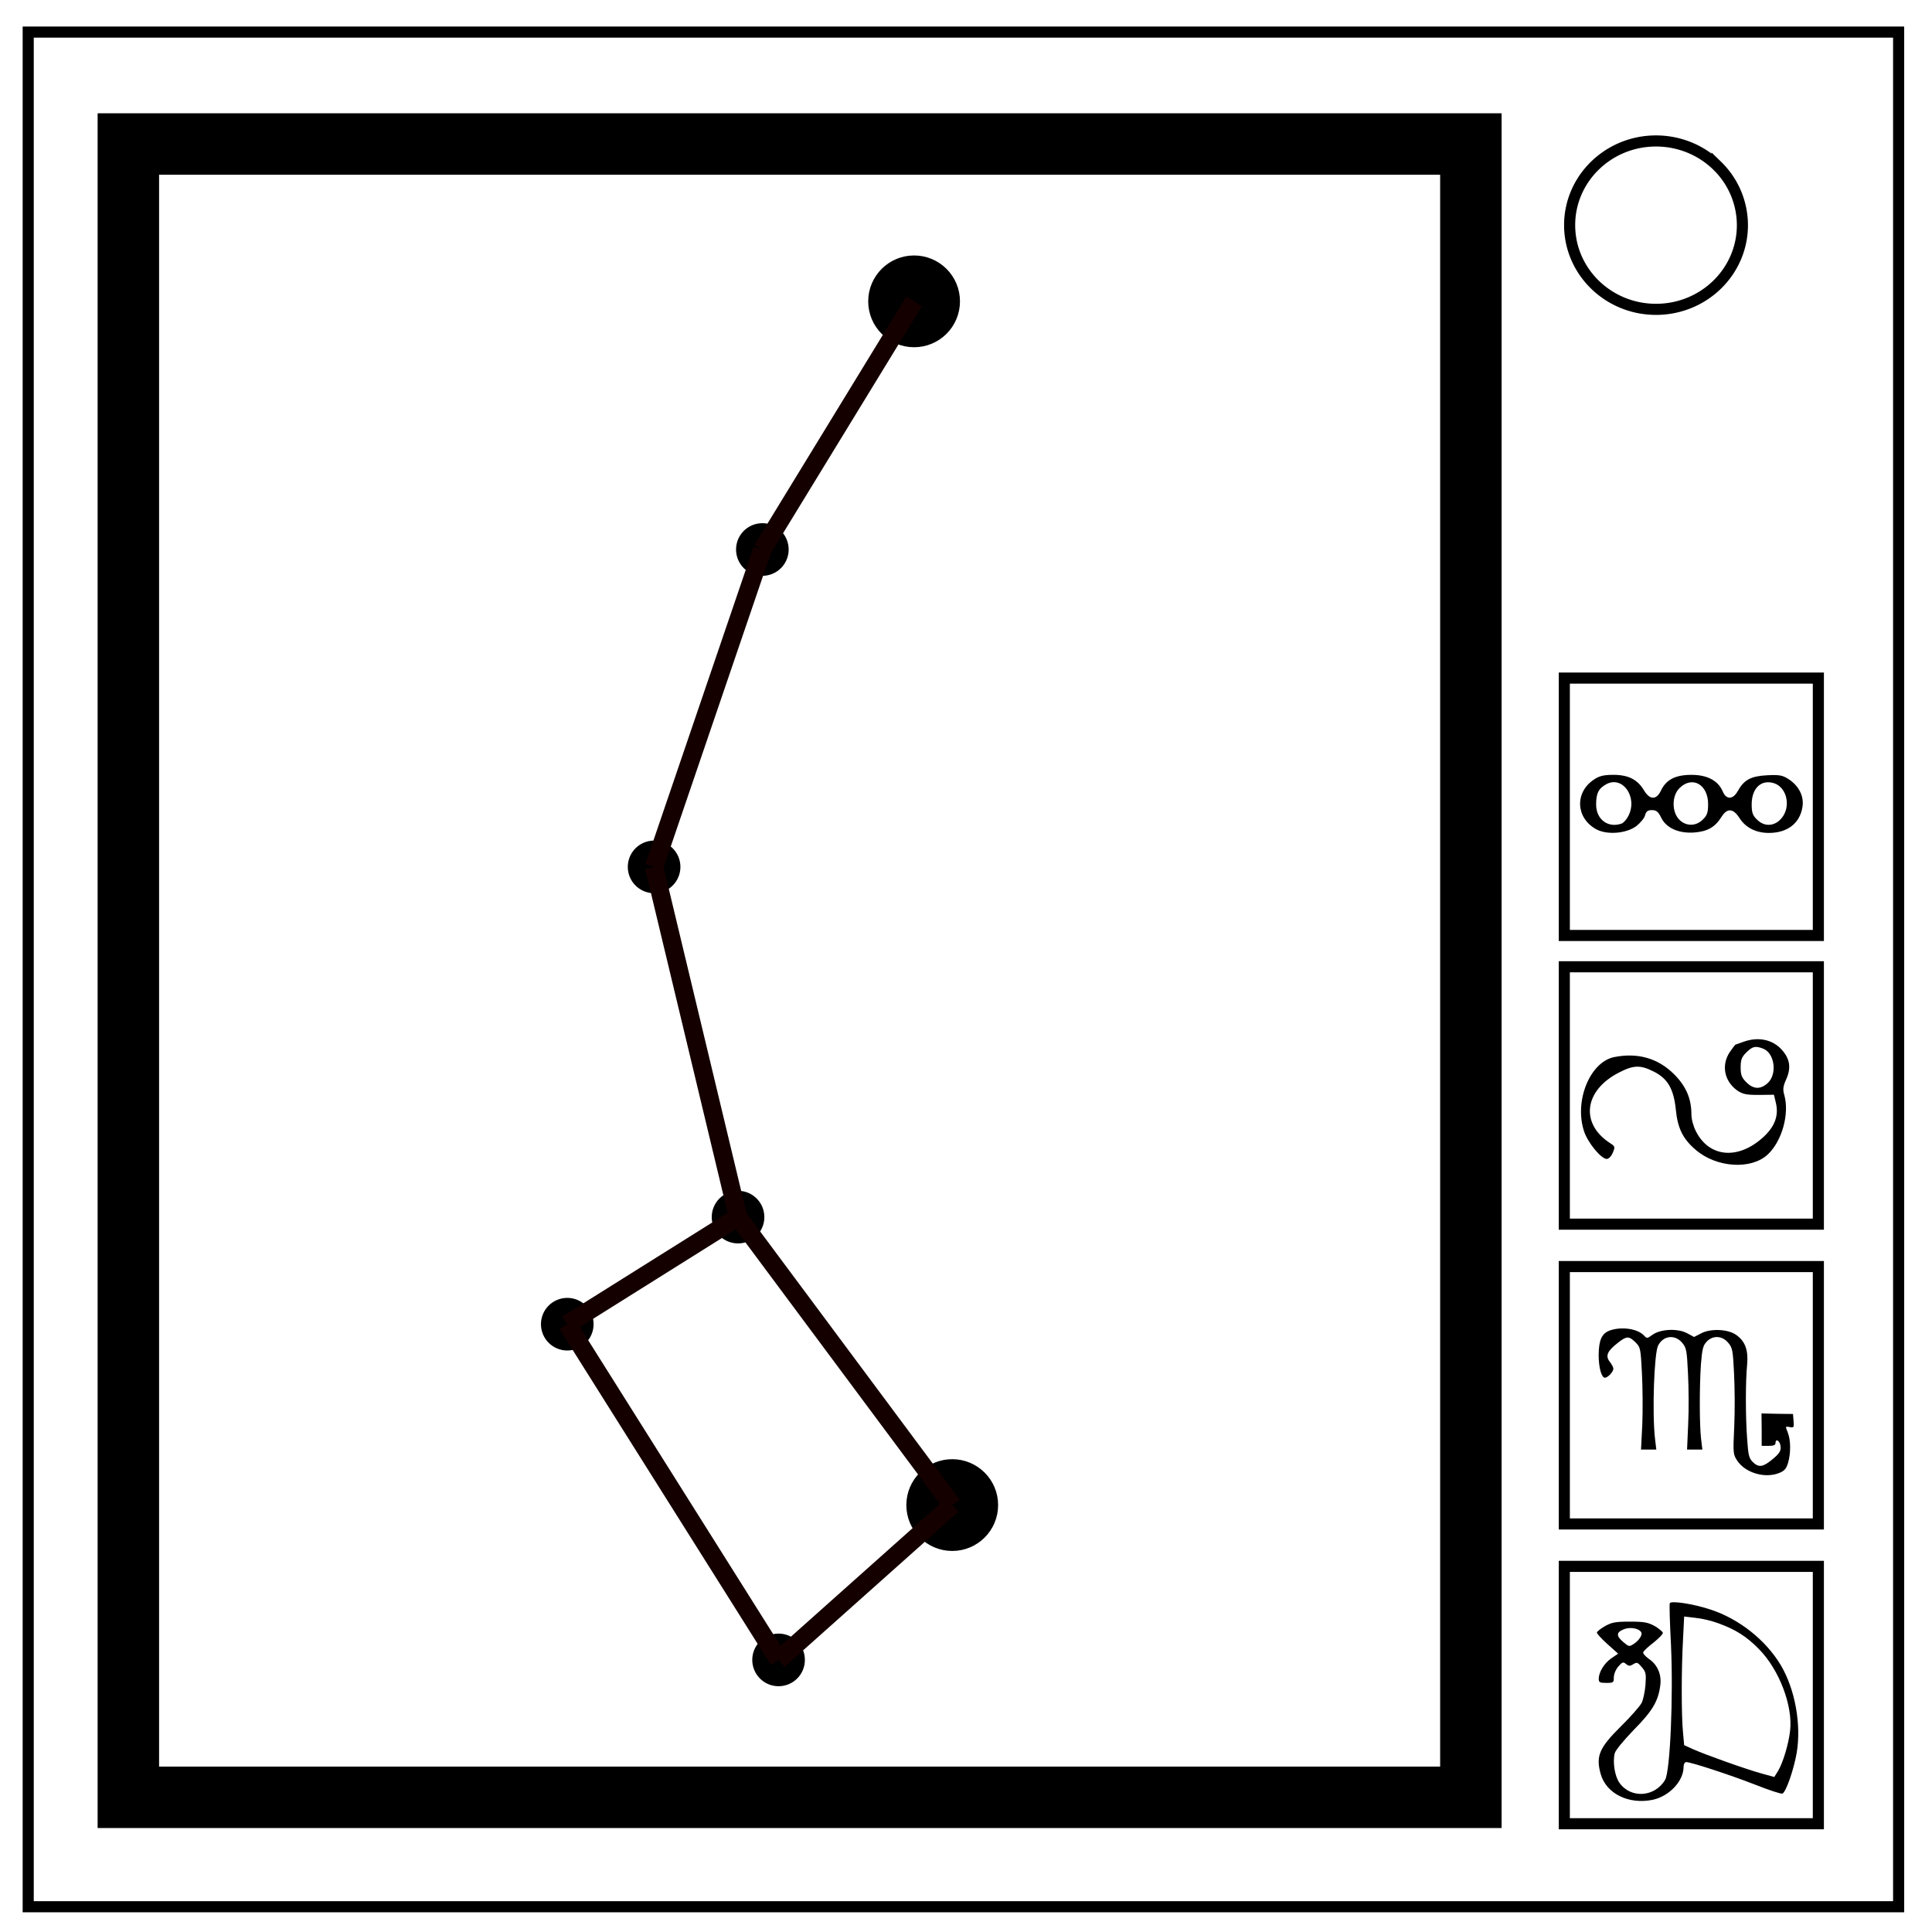 <svg xmlns="http://www.w3.org/2000/svg" fill="none" viewBox="0 0 348 348"><path stroke="#000" stroke-width="2" d="M5.08 5.78h336.91v337.67H5.08z"/><path stroke="#000" stroke-width="2" d="M282.73 40.55c0-8.37 6.97-15.16 15.56-15.16 4.13 0 8.09 1.6 11 4.44a14.97 14.97 0 0 1 4.56 10.72c0 8.38-6.96 15.17-15.56 15.17-8.59 0-15.56-6.8-15.56-15.17z"/><path stroke="#000" stroke-width="11.07" d="M23.12 25.94h241.82v297.8H23.12z"/><path stroke="#000" stroke-width="2" d="M281.77 282.14h45.76v46.36h-45.76zm0-54h45.76v46.36h-45.76zm0-54h45.76v46.36h-45.76zm0-52h45.76v46.36h-45.76z"/><path fill="#000" d="M287.5 149.358c-3.66-2.018-3.885-6.613-.41-8.929.97-.672 1.792-.86 3.548-.86 2.69 0 4.334.86 5.492 2.803 1.046 1.756 2.241 1.756 3.063 0 .934-1.943 2.578-2.802 5.492-2.802 2.839 0 4.782 1.046 5.604 2.951.635 1.57 1.867 1.532 2.727-.037 1.12-2.018 2.353-2.69 5.304-2.84 2.242-.111 2.802 0 3.923.748 1.793 1.195 2.727 3.063 2.428 4.931-.448 2.951-2.69 4.707-6.052 4.707-2.316 0-4.184-.934-5.305-2.69-1.12-1.756-2.204-1.83-3.212-.224-1.196 1.905-2.54 2.653-4.969 2.84-2.802.186-5.043-.823-5.94-2.728-.485-1.008-.859-1.307-1.644-1.307-.747 0-1.046.224-1.232.934-.112.485-.822 1.345-1.57 1.942-1.793 1.345-5.304 1.644-7.247.56zm4.67-1.046c.299-.15.822-.71 1.12-1.308 1.757-3.325-.933-7.285-3.885-5.79-1.456.784-1.905 1.643-1.905 3.698 0 2.727 2.204 4.334 4.67 3.4zm14.57-.71c.747-.71.933-1.27.933-2.765 0-3.549-2.876-5.155-5.155-2.876-1.382 1.345-1.42 4.221-.075 5.64 1.196 1.271 3.064 1.271 4.297 0zm14.158-.224c1.719-2.018 1.009-5.455-1.27-6.276-2.354-.785-4.11.821-4.11 3.81 0 1.42.187 1.98.935 2.69 1.344 1.382 3.212 1.27 4.445-.224z"/><path fill="#000" d="M314.067 187.645c-.78.283-1.455.532-1.49.532-.036 0-.497.603-.993 1.312-1.561 2.342-1.03 5.215 1.312 6.918.994.674 1.597.816 3.903.816l2.731-.035.32 1.348c.603 2.377-.142 4.399-2.306 6.35-4.506 4.08-9.685 3.583-12.062-1.1-.462-.887-.816-2.2-.816-3.015 0-2.874-.958-5.109-3.122-7.273-2.91-2.909-6.599-3.938-10.82-3.086-4.364.922-7.202 7.946-5.393 13.374.674 2.058 3.086 4.967 4.08 4.967.355 0 .816-.461 1.1-1.135.425-1.03.39-1.135-.426-1.668-5.499-3.512-4.79-9.507 1.49-12.736 2.66-1.383 3.867-1.419 6.28-.212 2.554 1.277 3.618 3.121 4.008 6.917.32 3.3 1.277 5.25 3.583 7.202 3.76 3.228 10.004 3.619 12.984.816 2.555-2.412 3.903-7.273 2.98-10.643-.319-1.1-.248-1.596.355-2.944.887-2.023.639-3.619-.78-5.215-1.632-1.88-4.257-2.448-6.918-1.49zm3.512 1.241c2.129.816 2.59 4.719.745 6.28-1.277 1.1-2.519 1.028-3.76-.213-.852-.852-1.03-1.348-1.03-2.696 0-1.349.178-1.845 1.03-2.697 1.135-1.1 1.631-1.206 3.015-.674z"/><path fill="#000" d="M289.947 239.661c-1.427.53-1.958 1.692-1.991 4.38 0 2.257.497 4.115 1.128 4.115.53 0 1.526-1.062 1.526-1.626 0-.232-.298-.796-.663-1.261-.797-1.029-.465-1.891 1.46-3.385 1.593-1.26 1.99-1.26 3.185-.1.896.897.93 1.096 1.162 5.576.133 2.522.166 6.67.066 9.158l-.232 4.58h2.754l-.232-1.958c-.531-4.58-.166-15.397.564-16.791.93-1.792 3.02-2.024 4.314-.498.763.896.863 1.328 1.062 5.542.132 2.522.166 6.636.033 9.125l-.2 4.58h2.755l-.232-1.925c-.299-2.622-.299-9.291-.033-13.34.232-2.82.365-3.45 1.028-4.148 1.095-1.194 2.788-1.128 3.883.166.763.896.862 1.328 1.062 5.542.132 2.522.165 6.802.033 9.557-.233 4.844-.2 5.01.53 6.139 1.494 2.256 5.111 3.285 7.666 2.19.83-.332 1.195-.764 1.493-1.76.531-1.791.498-4.18-.066-5.54-.431-1.063-.431-1.096.365-.93.763.133.796.067.697-1.095l-.1-1.26-2.82-.034-2.854-.066.033 2.92v2.92h1.261c.863 0 1.228-.133 1.228-.498 0-.796.63-.564.863.299.232 1.028-.067 1.56-1.66 2.82-1.526 1.228-2.29 1.294-3.318.266-.664-.664-.796-1.228-.995-4.148-.3-4.082-.3-10.387 0-13.373.232-2.588-.332-4.181-1.958-5.343-1.46-1.061-4.613-1.194-6.305-.298l-1.294.663-1.294-.696c-1.726-.896-4.812-.73-6.239.331-.929.664-.962.664-1.493.1-1.128-1.228-4.049-1.66-6.172-.896z"/><path fill="#000" d="M300.775 288.766c-.102.136 0 3.464.204 7.404.442 9.374-.136 22.858-1.053 24.42-1.834 3.125-6.181 3.43-8.219.544-.85-1.19-1.257-3.736-.85-5.333.103-.51 1.631-2.343 3.397-4.177 3.363-3.397 4.416-5.163 4.79-7.948.305-2.004-.476-3.838-2.073-4.89-.61-.442-1.086-.986-.985-1.19.102-.237.917-1.018 1.868-1.732.917-.747 1.665-1.494 1.665-1.732 0-.203-.646-.747-1.427-1.222-1.256-.68-1.902-.815-4.517-.815s-3.26.135-4.483.815c-.815.475-1.46.985-1.46 1.154 0 .204.848 1.121 1.901 2.072l1.936 1.732-1.256.85c-1.257.883-2.242 2.479-2.242 3.702 0 .61.204.713 1.359.713 1.29 0 1.358-.068 1.358-.985 0-.578.34-1.427.815-1.97.713-.815.883-.883 1.393-.442.475.374.679.408 1.29.034.646-.407.782-.373 1.529.51.747.849.815 1.189.679 3.192-.102 1.223-.408 2.718-.713 3.295-.34.611-2.004 2.513-3.77 4.245-3.838 3.804-4.483 5.299-3.6 8.491.985 3.567 5.026 5.57 9.374 4.687 2.988-.645 5.57-3.362 5.57-5.943 0-.476.203-.85.475-.85.883 0 7.914 2.31 12.363 4.042 2.48.985 4.721 1.732 4.959 1.63.645-.237 2.072-4.38 2.581-7.37.85-5.128-.306-11.445-2.887-15.793-2.717-4.517-7.472-8.287-12.634-9.985-3.057-1.02-7.065-1.63-7.337-1.155zm8.763 3.634c3.09 1.121 5.095 2.378 7.336 4.687 3.6 3.668 6.08 10.155 5.57 14.639-.271 2.411-1.29 5.807-2.173 7.268l-.68 1.087-2.343-.646c-2.82-.78-10.155-3.396-12.33-4.38l-1.561-.714-.204-2.276c-.306-2.989-.306-11.446 0-16.744l.204-4.144 2.037.238c1.121.102 2.99.544 4.144.985zm-13.925 1.596c.306.442-.374 1.495-1.325 2.106-.815.544-.883.51-1.868-.305-1.324-1.121-1.324-1.767.034-2.31 1.087-.475 2.751-.204 3.159.51z"/><circle cx="164.65" cy="54.28" r="7.74" fill="#000" stroke="#000" stroke-width="1.05"/><circle cx="137.32" cy="98.98" r="4.24" fill="#000" stroke="#000"/><circle cx="117.82" cy="156.15" r="4.24" fill="#000" stroke="#000"/><circle cx="132.94" cy="219.23" r="4.24" fill="#000" stroke="#000"/><circle cx="102.18" cy="238.52" r="4.24" fill="#000" stroke="#000"/><circle cx="140.24" cy="298.99" r="4.24" fill="#000" stroke="#000"/><circle cx="171.52" cy="271.1" r="7.74" fill="#000" stroke="#000" stroke-width="1.05"/><path stroke="#150000" stroke-width="3.3" d="m137.32 98.98 27.33-44.7m-27.33 44.7-19.5 57.17m0 0 15.12 63.08m0 0-30.76 19.29m0 0 38.06 60.47m0 .01 31.28-27.9m0 0-38.58-51.87"/></svg>